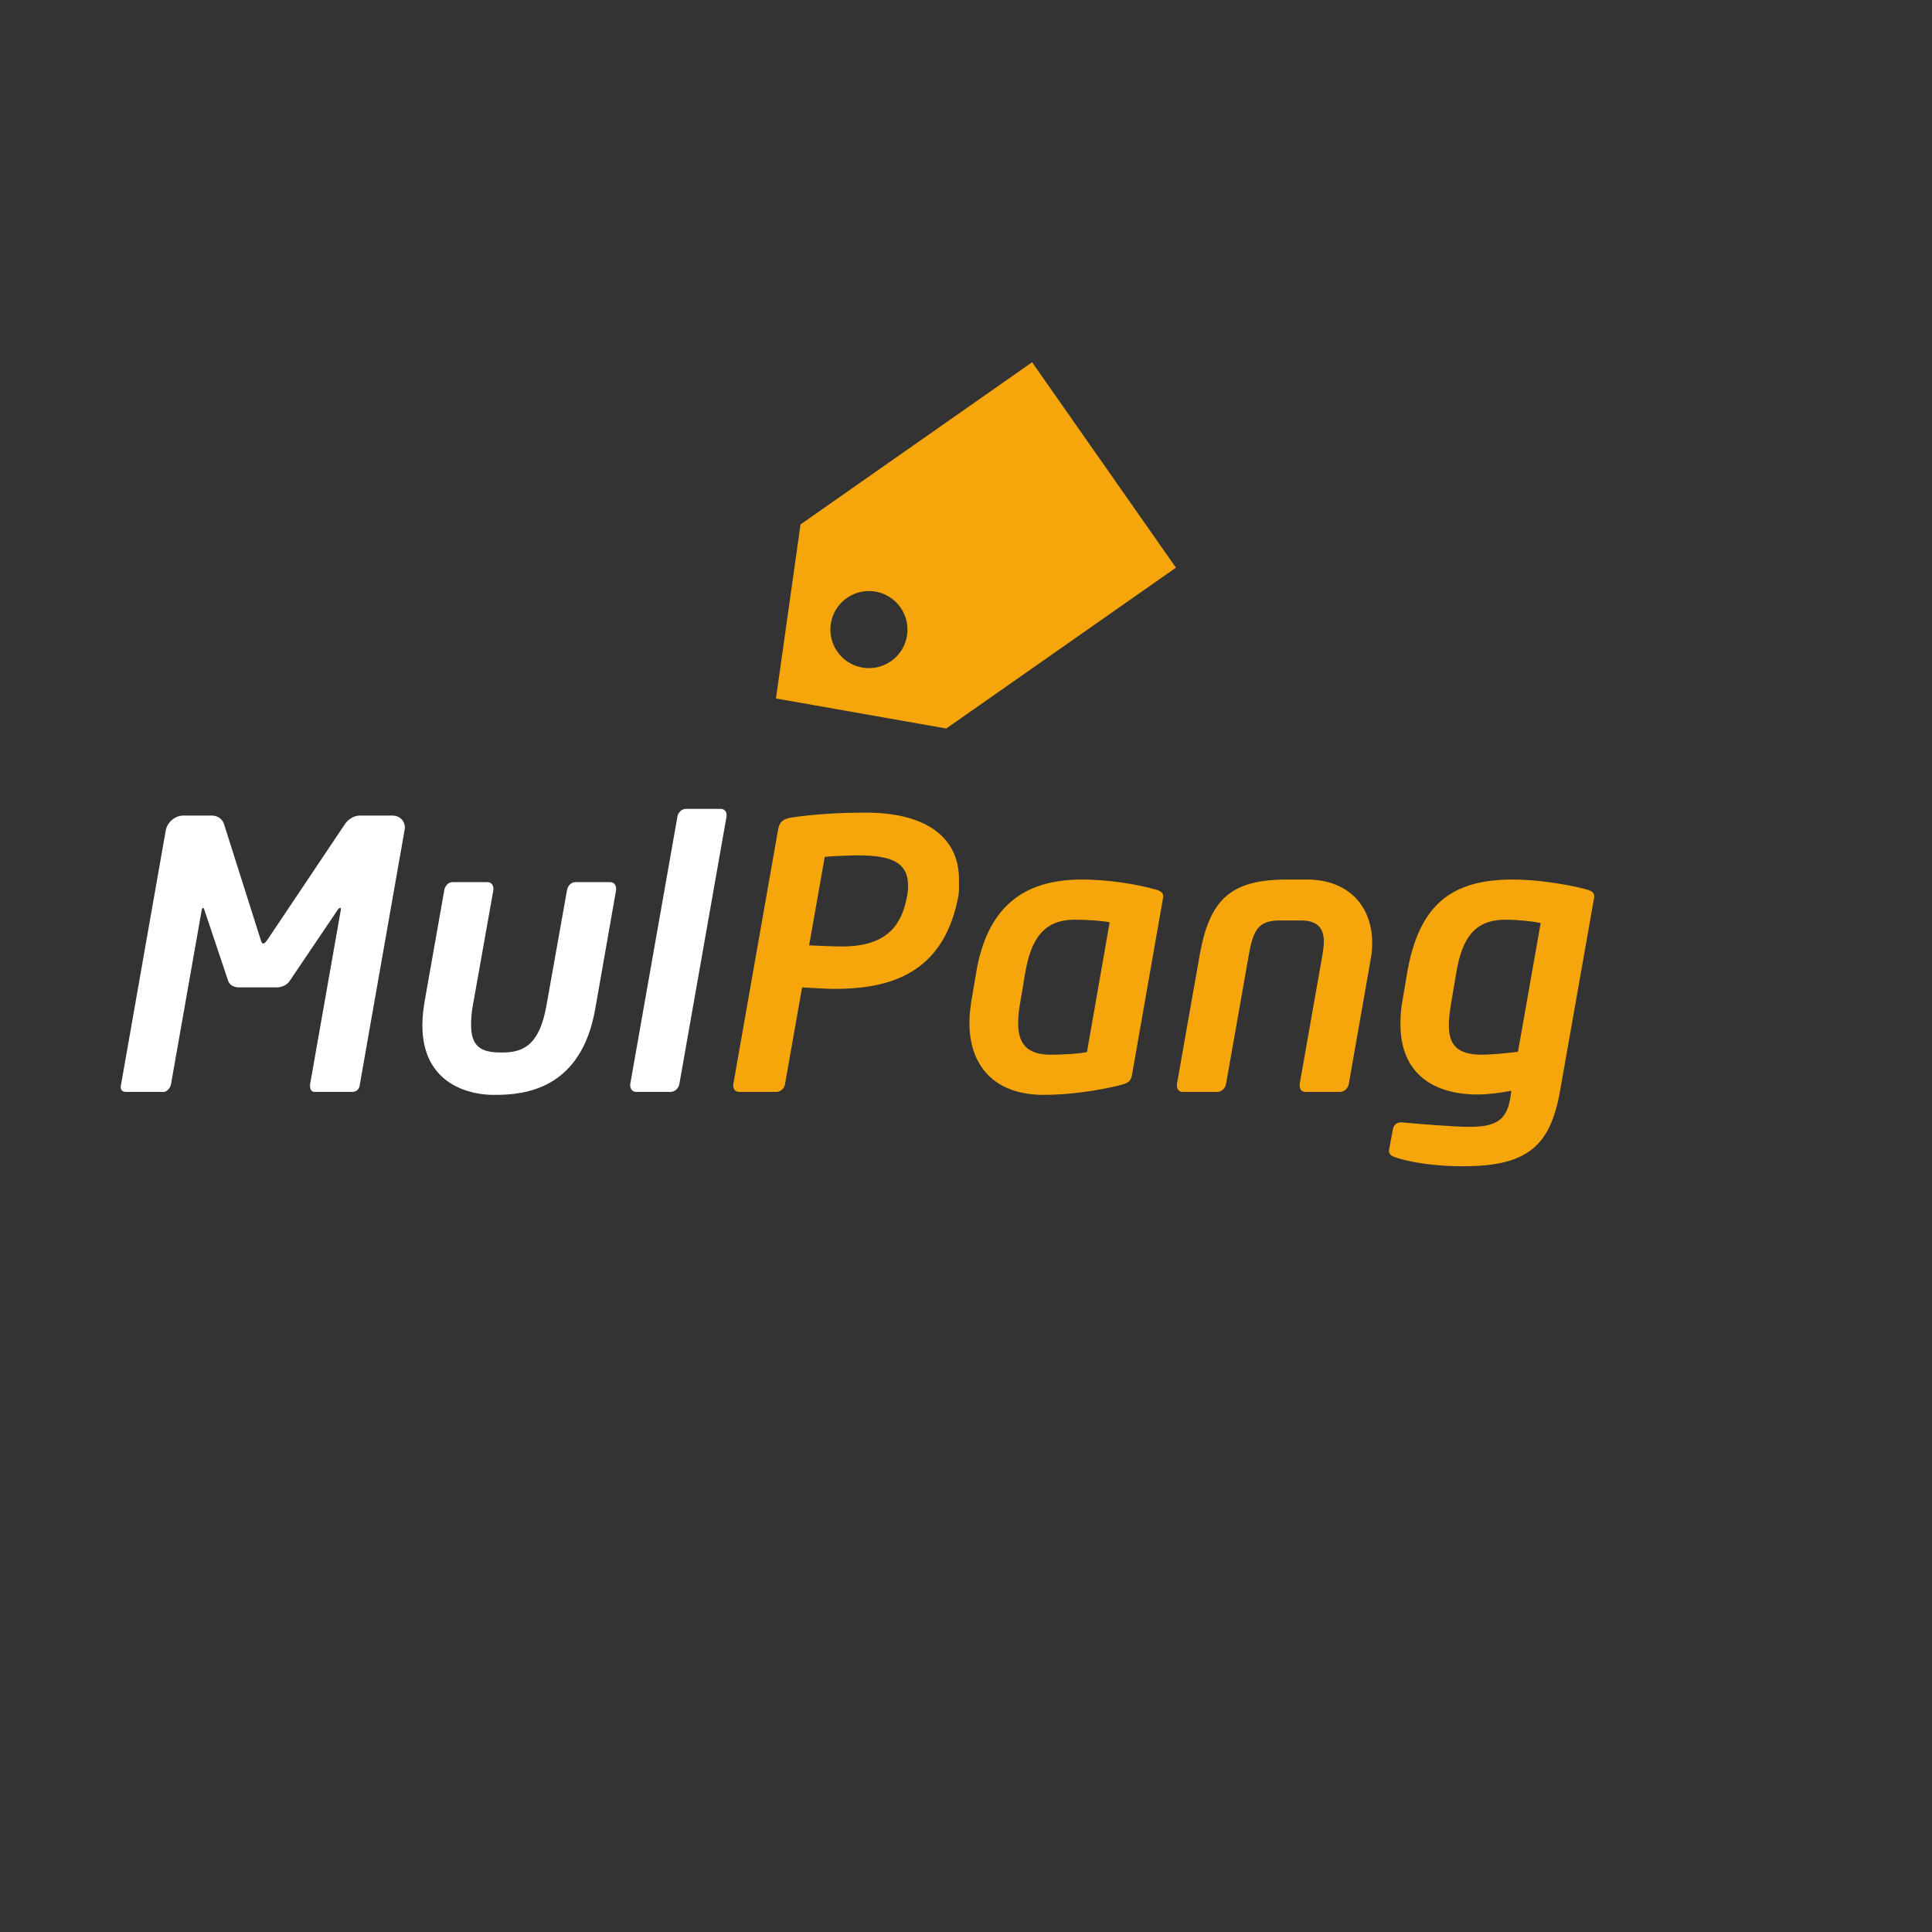 <?xml version="1.0" encoding="utf-8"?>
<!-- Generator: Adobe Illustrator 15.0.0, SVG Export Plug-In . SVG Version: 6.00 Build 0)  -->
<!DOCTYPE svg PUBLIC "-//W3C//DTD SVG 1.0//EN" "http://www.w3.org/TR/2001/REC-SVG-20010904/DTD/svg10.dtd">
<svg version="1.0" id="레이어_1" xmlns="http://www.w3.org/2000/svg" xmlns:xlink="http://www.w3.org/1999/xlink" x="0px"
	 y="0px" width="160px" height="160px" viewBox="0 0 160 160" enable-background="new 0 0 160 160" xml:space="preserve">
	
	<rect x="0" y="0" width="160" height="160" fill="#333333" stroke="none"/>
	
	<style type="text/css">
		<![CDATA[
		#group_test{			/*텍스트 그룹영역*/
		}
		
		#group_coupon{			/*쿠폰 그룹 영역*/
		}
		
        .mul{ 					/*mul text*/
			fill:#FFFFFF;			/*체움색상*/
		}
		
		.pang{ 					/*pang text*/
			fill:#F6A60B;			/*체움색상*/
		}
		
		.coupon{ 				/*쿠폰 아이콘*/
			fill:#F6A60B;			/*체움색상*/
		}

      ]]>
	</style>  	 

<g id="group_text" transform="translate(10,60) scale(1.1,1.1)">	 
<path class="mul" d="M21.364,7.977L17.976,27.24c-0.056,0.28-0.308,0.42-0.56,0.42h-2.828c-0.225,0-0.336-0.196-0.336-0.448
	c0-0.027,0-0.084,0-0.111l2.295-13.021c0-0.056,0.028-0.112,0.028-0.168c0-0.084-0.028-0.112-0.056-0.112
	c-0.057,0-0.141,0.084-0.196,0.168l-3.612,5.349c-0.195,0.308-0.615,0.476-0.979,0.476H8.904c-0.364,0-0.7-0.168-0.812-0.476
	l-1.793-5.349C6.272,13.884,6.244,13.8,6.188,13.8c-0.028,0-0.084,0.084-0.112,0.28L3.78,27.101c-0.056,0.279-0.309,0.56-0.561,0.56
	H0.392C0.168,27.66,0,27.548,0,27.324c0-0.028,0-0.056,0-0.084L3.387,7.977C3.5,7.36,4.088,6.856,4.704,6.856H6.86
	c0.448,0,0.813,0.28,0.924,0.672l2.717,8.568c0.084,0.252,0.111,0.392,0.223,0.392c0.113,0,0.225-0.14,0.393-0.392l5.74-8.568
	c0.252-0.392,0.699-0.672,1.148-0.672h2.436c0.561,0,0.951,0.392,0.951,0.924C21.391,7.836,21.364,7.92,21.364,7.977z"/>
<path class="mul" d="M37.295,12.456l-1.568,8.933c-1.063,6.104-5.348,6.495-7.531,6.495h-0.168c-1.568,0-5.32-0.672-5.32-5.235
	c0-0.532,0.057-1.148,0.168-1.792l1.484-8.4c0.056-0.308,0.308-0.588,0.615-0.588h2.633c0.279,0,0.447,0.224,0.447,0.476
	c0,0.057,0,0.084,0,0.112l-1.539,8.652c-0.112,0.588-0.141,1.092-0.141,1.512c0,1.596,0.729,2.072,2.213,2.072h0.168
	c1.68,0,2.799-0.7,3.303-3.584l1.541-8.652c0.056-0.308,0.308-0.588,0.615-0.588h2.633c0.279,0,0.447,0.224,0.447,0.476
	C37.295,12.4,37.295,12.428,37.295,12.456z"/>
<path class="mul" d="M45.611,6.912l-3.556,20.16c-0.057,0.308-0.336,0.588-0.645,0.588h-2.604c-0.28,0-0.448-0.224-0.448-0.476
	c0-0.057,0-0.084,0-0.112l3.556-20.16c0.057-0.308,0.336-0.56,0.645-0.56h2.604c0.28,0,0.448,0.195,0.448,0.447
	C45.611,6.856,45.611,6.884,45.611,6.912z"/>
<path class="pang" d="M63.027,13.101l-0.056,0.252c-1.176,5.319-4.957,6.552-9.213,6.552c-0.728,0-1.819-0.084-2.463-0.112
	l-1.289,7.309c-0.056,0.308-0.336,0.56-0.644,0.56h-2.8c-0.28,0-0.448-0.196-0.448-0.448c0-0.027,0-0.056,0-0.084v-0.027
	l3.388-19.265c0.112-0.56,0.448-0.756,1.036-0.84c1.484-0.224,3.5-0.364,5.544-0.364c4.424,0,7.028,1.765,7.028,5.04
	c0,0.141,0,0.309,0,0.448C63.111,12.428,63.111,12.765,63.027,13.101z M55.523,9.853c-0.589,0-2.017,0.056-2.521,0.111l-1.176,6.664
	c0.448,0.028,2.016,0.084,2.492,0.084c2.968,0,4.313-1.26,4.788-3.359l0.056-0.252c0.084-0.364,0.112-0.673,0.112-0.952
	C59.275,10.44,58.127,9.853,55.523,9.853z"/>
<path class="pang" d="M78.455,13.156L76.13,26.4c-0.084,0.42-0.224,0.588-0.896,0.756c-1.82,0.448-3.948,0.728-5.74,0.728
	c-3.809,0-5.6-2.268-5.6-5.432c0-0.504,0.056-1.036,0.14-1.596l0.364-2.156c0.812-4.844,3.443-7.028,7.951-7.028
	c1.793,0,3.836,0.28,5.488,0.729c0.504,0.14,0.645,0.28,0.645,0.532C78.483,12.988,78.483,13.072,78.455,13.156z M71.819,14.696
	c-2.408,0-3.305,1.568-3.725,4.004l-0.363,2.156c-0.112,0.616-0.168,1.147-0.168,1.624c0,1.54,0.644,2.38,2.464,2.38
	c1.008,0,2.155-0.084,2.716-0.196l1.708-9.771C73.947,14.78,72.827,14.696,71.819,14.696z"/>
<path class="pang" d="M94.106,17.664l-1.652,9.408c-0.056,0.308-0.336,0.588-0.644,0.588h-2.632c-0.28,0-0.42-0.224-0.42-0.476
	c0-0.028,0-0.084,0-0.112l1.707-9.688c0.057-0.363,0.113-0.699,0.113-1.035c0-0.896-0.365-1.597-1.736-1.597h-1.568
	c-1.624,0-2.016,0.7-2.352,2.632l-1.709,9.688c-0.055,0.308-0.336,0.588-0.644,0.588h-2.632c-0.279,0-0.42-0.224-0.42-0.476
	c0-0.028,0-0.084,0-0.112l1.708-9.688c0.756-4.256,2.353-5.712,6.608-5.712h1.455c3.192,0,4.928,2.044,4.928,4.761
	C94.217,16.824,94.19,17.244,94.106,17.664z"/>
<path class="pang" d="M110.906,13.156l-2.548,14.448c-0.729,4.088-2.408,5.655-7.279,5.655c-2.717,0-4.453-0.447-5.125-0.672
	c-0.308-0.111-0.476-0.224-0.476-0.504c0-0.028,0.028-0.112,0.028-0.168l0.279-1.483c0.057-0.309,0.309-0.477,0.616-0.477
	c0,0,0.028,0,0.056,0c1.232,0.112,3.836,0.336,5.125,0.336c2.127,0,2.855-0.616,3.08-2.492l0.027-0.224
	c-0.868,0.168-1.736,0.28-2.548,0.28c-3.248,0-5.796-1.513-5.796-5.292c0-0.532,0.027-1.092,0.14-1.708L96.85,18.7
	c0.896-5.236,3.443-7.028,7.951-7.028c1.793,0,4.005,0.336,5.488,0.729c0.42,0.112,0.645,0.224,0.645,0.56
	C110.934,13.017,110.906,13.072,110.906,13.156z M104.27,14.696c-2.296,0-3.275,1.315-3.725,4.004l-0.363,2.156
	c-0.112,0.672-0.196,1.26-0.196,1.764c0,1.484,0.616,2.24,2.492,2.24c0.672,0,1.903-0.112,2.716-0.225l1.708-9.688
	C106.398,14.836,105.278,14.696,104.27,14.696z"/>
</g>

<g id="group_coupon" transform="translate(-75,30) scale(1.2,1.2)">	
<path class="coupon" d="M116.052,23.204l11.753,2.073l15.85-11.1L133.729,0l-15.982,11.192L116.052,23.204z M124.646,16.924
	c0.844,1.205,0.552,2.862-0.653,3.705c-1.203,0.843-2.862,0.551-3.705-0.653c-0.842-1.203-0.551-2.862,0.653-3.706
	C122.145,15.428,123.803,15.72,124.646,16.924z"/>
</g>	
</svg>
